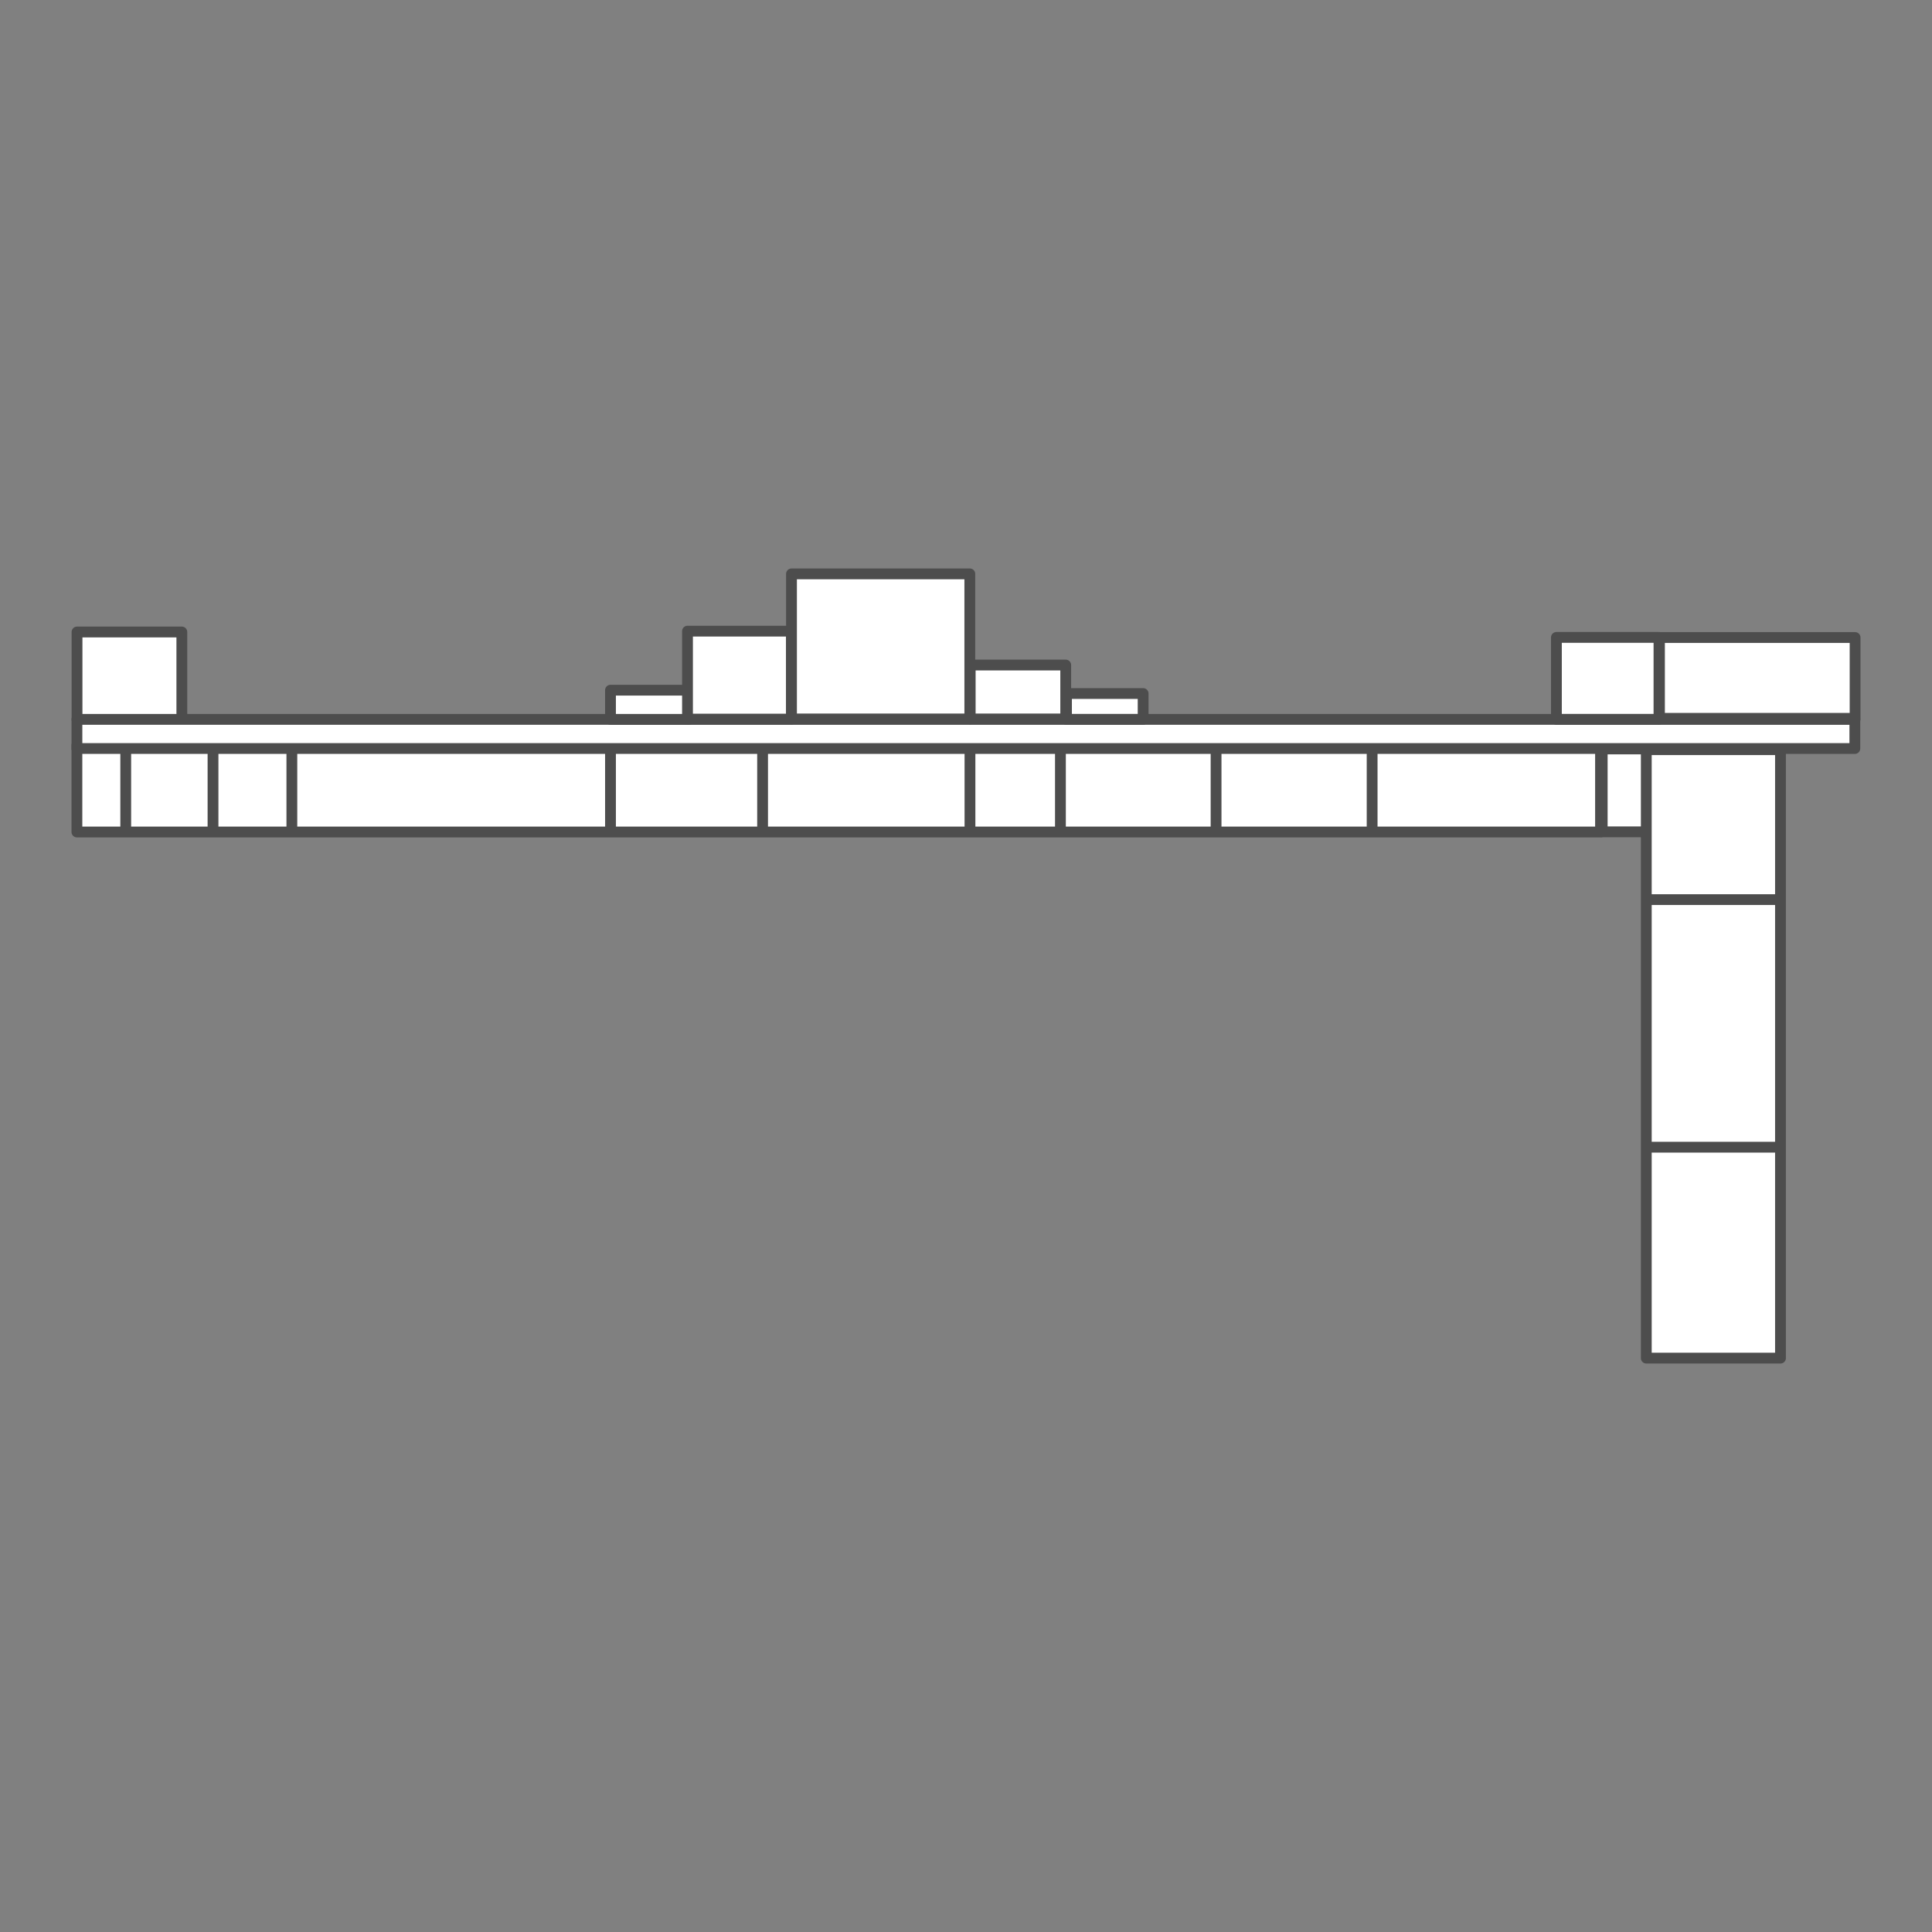 <?xml version="1.0" encoding="UTF-8" standalone="no"?>
<!-- Created with Inkscape (http://www.inkscape.org/) -->

<svg
   width="1000"
   height="1000"
   viewBox="0 0 264.583 264.583"
   version="1.1"
   id="svg1"
   xml:space="preserve"
   inkscape:version="1.3.2 (091e20e, 2023-11-25, custom)"
   sodipodi:docname="e.svg"
   xmlns:inkscape="http://www.inkscape.org/namespaces/inkscape"
   xmlns:sodipodi="http://sodipodi.sourceforge.net/DTD/sodipodi-0.dtd"
   xmlns="http://www.w3.org/2000/svg"
   xmlns:svg="http://www.w3.org/2000/svg"><rect x="0" y="0" width="264.583" height="264.583" fill="#808080" stroke="none"/><sodipodi:namedview
     id="namedview1"
     pagecolor="#ffffff"
     bordercolor="#000000"
     borderopacity="0.25"
     inkscape:showpageshadow="2"
     inkscape:pageopacity="0.0"
     inkscape:pagecheckerboard="0"
     inkscape:deskcolor="#d1d1d1"
     inkscape:document-units="mm"
     inkscape:zoom="0.899208"
     inkscape:cx="549.92838"
     inkscape:cy="517.67778"
     inkscape:window-width="2560"
     inkscape:window-height="1369"
     inkscape:window-x="1912"
     inkscape:window-y="-8"
     inkscape:window-maximized="1"
     inkscape:current-layer="svg1" /><defs
     id="defs1" /><g
     inkscape:groupmode="layer"
     id="g49-2"
     inkscape:label="Layer 4 복사"
     style="opacity:1"
     transform="translate(0.593,102.63)"><rect
       style="opacity:1;fill:#ffffff;fill-opacity:1;stroke:#4d4d4d;stroke-width:1.48;stroke-linecap:butt;stroke-linejoin:round"
       id="rect29-0"
       width="208.656"
       height="11.878"
       x="9.94"
       y="-0.568" /><rect
       style="opacity:1;fill:#ffffff;fill-opacity:1;stroke:#4d4d4d;stroke-width:1.48;stroke-linecap:butt;stroke-linejoin:round"
       id="rect30-3"
       width="14.353"
       height="11.998"
       x="9.956"
       y="-16.08" /><rect
       style="opacity:1;fill:#ffffff;fill-opacity:1;stroke:#4d4d4d;stroke-width:1.48;stroke-linecap:butt;stroke-linejoin:round"
       id="rect31-2"
       width="243.481"
       height="3.992"
       x="9.942"
       y="-4.115" /><rect
       style="opacity:1;fill:#ffffff;fill-opacity:1;stroke:#4d4d4d;stroke-width:1.48;stroke-linecap:butt;stroke-linejoin:round"
       id="rect32-5"
       width="26.79"
       height="11.165"
       x="226.667"
       y="-15.324" /><rect
       style="opacity:1;fill:#ffffff;fill-opacity:1;stroke:#4d4d4d;stroke-width:1.48;stroke-linecap:butt;stroke-linejoin:round"
       id="rect33-1"
       width="14.047"
       height="11.217"
       x="212.553"
       y="-15.337" /><rect
       style="opacity:1;fill:#ffffff;fill-opacity:1;stroke:#4d4d4d;stroke-width:1.48;stroke-linecap:butt;stroke-linejoin:round"
       id="rect34-1"
       width="10.78"
       height="3.997"
       x="83.012"
       y="-8.111" /><rect
       style="opacity:1;fill:#ffffff;fill-opacity:1;stroke:#4d4d4d;stroke-width:1.48;stroke-linecap:butt;stroke-linejoin:round"
       id="rect35-6"
       width="14.235"
       height="12.05"
       x="93.559"
       y="-16.196" /><rect
       style="opacity:1;fill:#ffffff;fill-opacity:1;stroke:#4d4d4d;stroke-width:1.48;stroke-linecap:butt;stroke-linejoin:round"
       id="rect36-9"
       width="24.421"
       height="19.868"
       x="107.8"
       y="-24.038" /><rect
       style="opacity:1;fill:#ffffff;fill-opacity:1;stroke:#4d4d4d;stroke-width:1.48;stroke-linecap:butt;stroke-linejoin:round"
       id="rect37-6"
       width="13.081"
       height="7.384"
       x="132.274"
       y="-11.555" /><rect
       style="opacity:1;fill:#ffffff;fill-opacity:1;stroke:#4d4d4d;stroke-width:1.48;stroke-linecap:butt;stroke-linejoin:round"
       id="rect38-6"
       width="10.496"
       height="3.534"
       x="145.46"
       y="-7.652" /><path
       style="opacity:1;fill:#ffffff;fill-opacity:1;stroke:#4d4d4d;stroke-width:1.48;stroke-linecap:butt;stroke-linejoin:round"
       d="m 226.58,-4.255 h 27.269"
       id="path38-6" /><path
       style="opacity:1;fill:#ffffff;fill-opacity:1;stroke:#4d4d4d;stroke-width:1.48;stroke-linecap:butt;stroke-linejoin:round"
       d="M 28.579,0.154 V 11.758"
       id="path41-3" /><path
       style="opacity:1;fill:#ffffff;fill-opacity:1;stroke:#4d4d4d;stroke-width:1.48;stroke-linecap:butt;stroke-linejoin:round"
       d="M 187.317,-0.353 V 11.88"
       id="path42-8" /><path
       style="opacity:1;fill:#ffffff;fill-opacity:1;stroke:#4d4d4d;stroke-width:1.48;stroke-linecap:butt;stroke-linejoin:round"
       d="M 132.242,0.02 V 11.88"
       id="path43-1" /><path
       style="opacity:1;fill:#ffffff;fill-opacity:1;stroke:#4d4d4d;stroke-width:1.48;stroke-linecap:butt;stroke-linejoin:round"
       d="M 103.842,-0.279 V 11.581"
       id="path44-2" /><path
       style="opacity:1;fill:#ffffff;fill-opacity:1;stroke:#4d4d4d;stroke-width:1.48;stroke-linecap:butt;stroke-linejoin:round"
       d="M 144.629,-0.279 V 11.88"
       id="path45-5" /><path
       style="opacity:1;fill:#ffffff;fill-opacity:1;stroke:#4d4d4d;stroke-width:1.48;stroke-linecap:butt;stroke-linejoin:round"
       d="M 83.012,-0.428 V 11.88"
       id="path46-5" /><path
       style="opacity:1;fill:#ffffff;fill-opacity:1;stroke:#4d4d4d;stroke-width:1.48;stroke-linecap:butt;stroke-linejoin:round"
       d="M 165.945,-0.204 V 11.731"
       id="path47-0" /><path
       style="opacity:1;fill:#ffffff;fill-opacity:1;stroke:#4d4d4d;stroke-width:1.48;stroke-linecap:butt;stroke-linejoin:round"
       d="M 39.376,-0.428 V 11.731"
       id="path48-9" /><path
       style="opacity:1;fill:#ffffff;fill-opacity:1;stroke:#4d4d4d;stroke-width:1.48;stroke-linecap:butt;stroke-linejoin:round"
       d="M 16.626,-0.129 V 11.656"
       id="path49-2" /><rect
       style="opacity:1;fill:#ffffff;fill-opacity:1;stroke:#4d4d4d;stroke-width:1.48;stroke-linecap:butt;stroke-linejoin:round"
       id="rect49-9"
       width="6.405"
       height="11.355"
       x="218.827"
       y="-0.064" /><rect
       style="opacity:1;fill:#ffffff;fill-opacity:1;stroke:#4d4d4d;stroke-width:1.48;stroke-linecap:butt;stroke-linejoin:round"
       id="rect50-0"
       width="18.377"
       height="83.325"
       x="224.863"
       y="0.037" /><path
       style="opacity:1;fill:#ffffff;fill-opacity:1;stroke:#4d4d4d;stroke-width:1.48;stroke-linecap:butt;stroke-linejoin:round"
       d="M 243.085,20.57 H 225.295"
       id="path50-2" /><path
       style="fill:#ffffff;fill-opacity:1;stroke:#4d4d4d;stroke-width:1.48;stroke-linecap:butt;stroke-linejoin:round"
       d="M 243.338,54.477 H 225.548"
       id="path50-5-5" /></g></svg>
